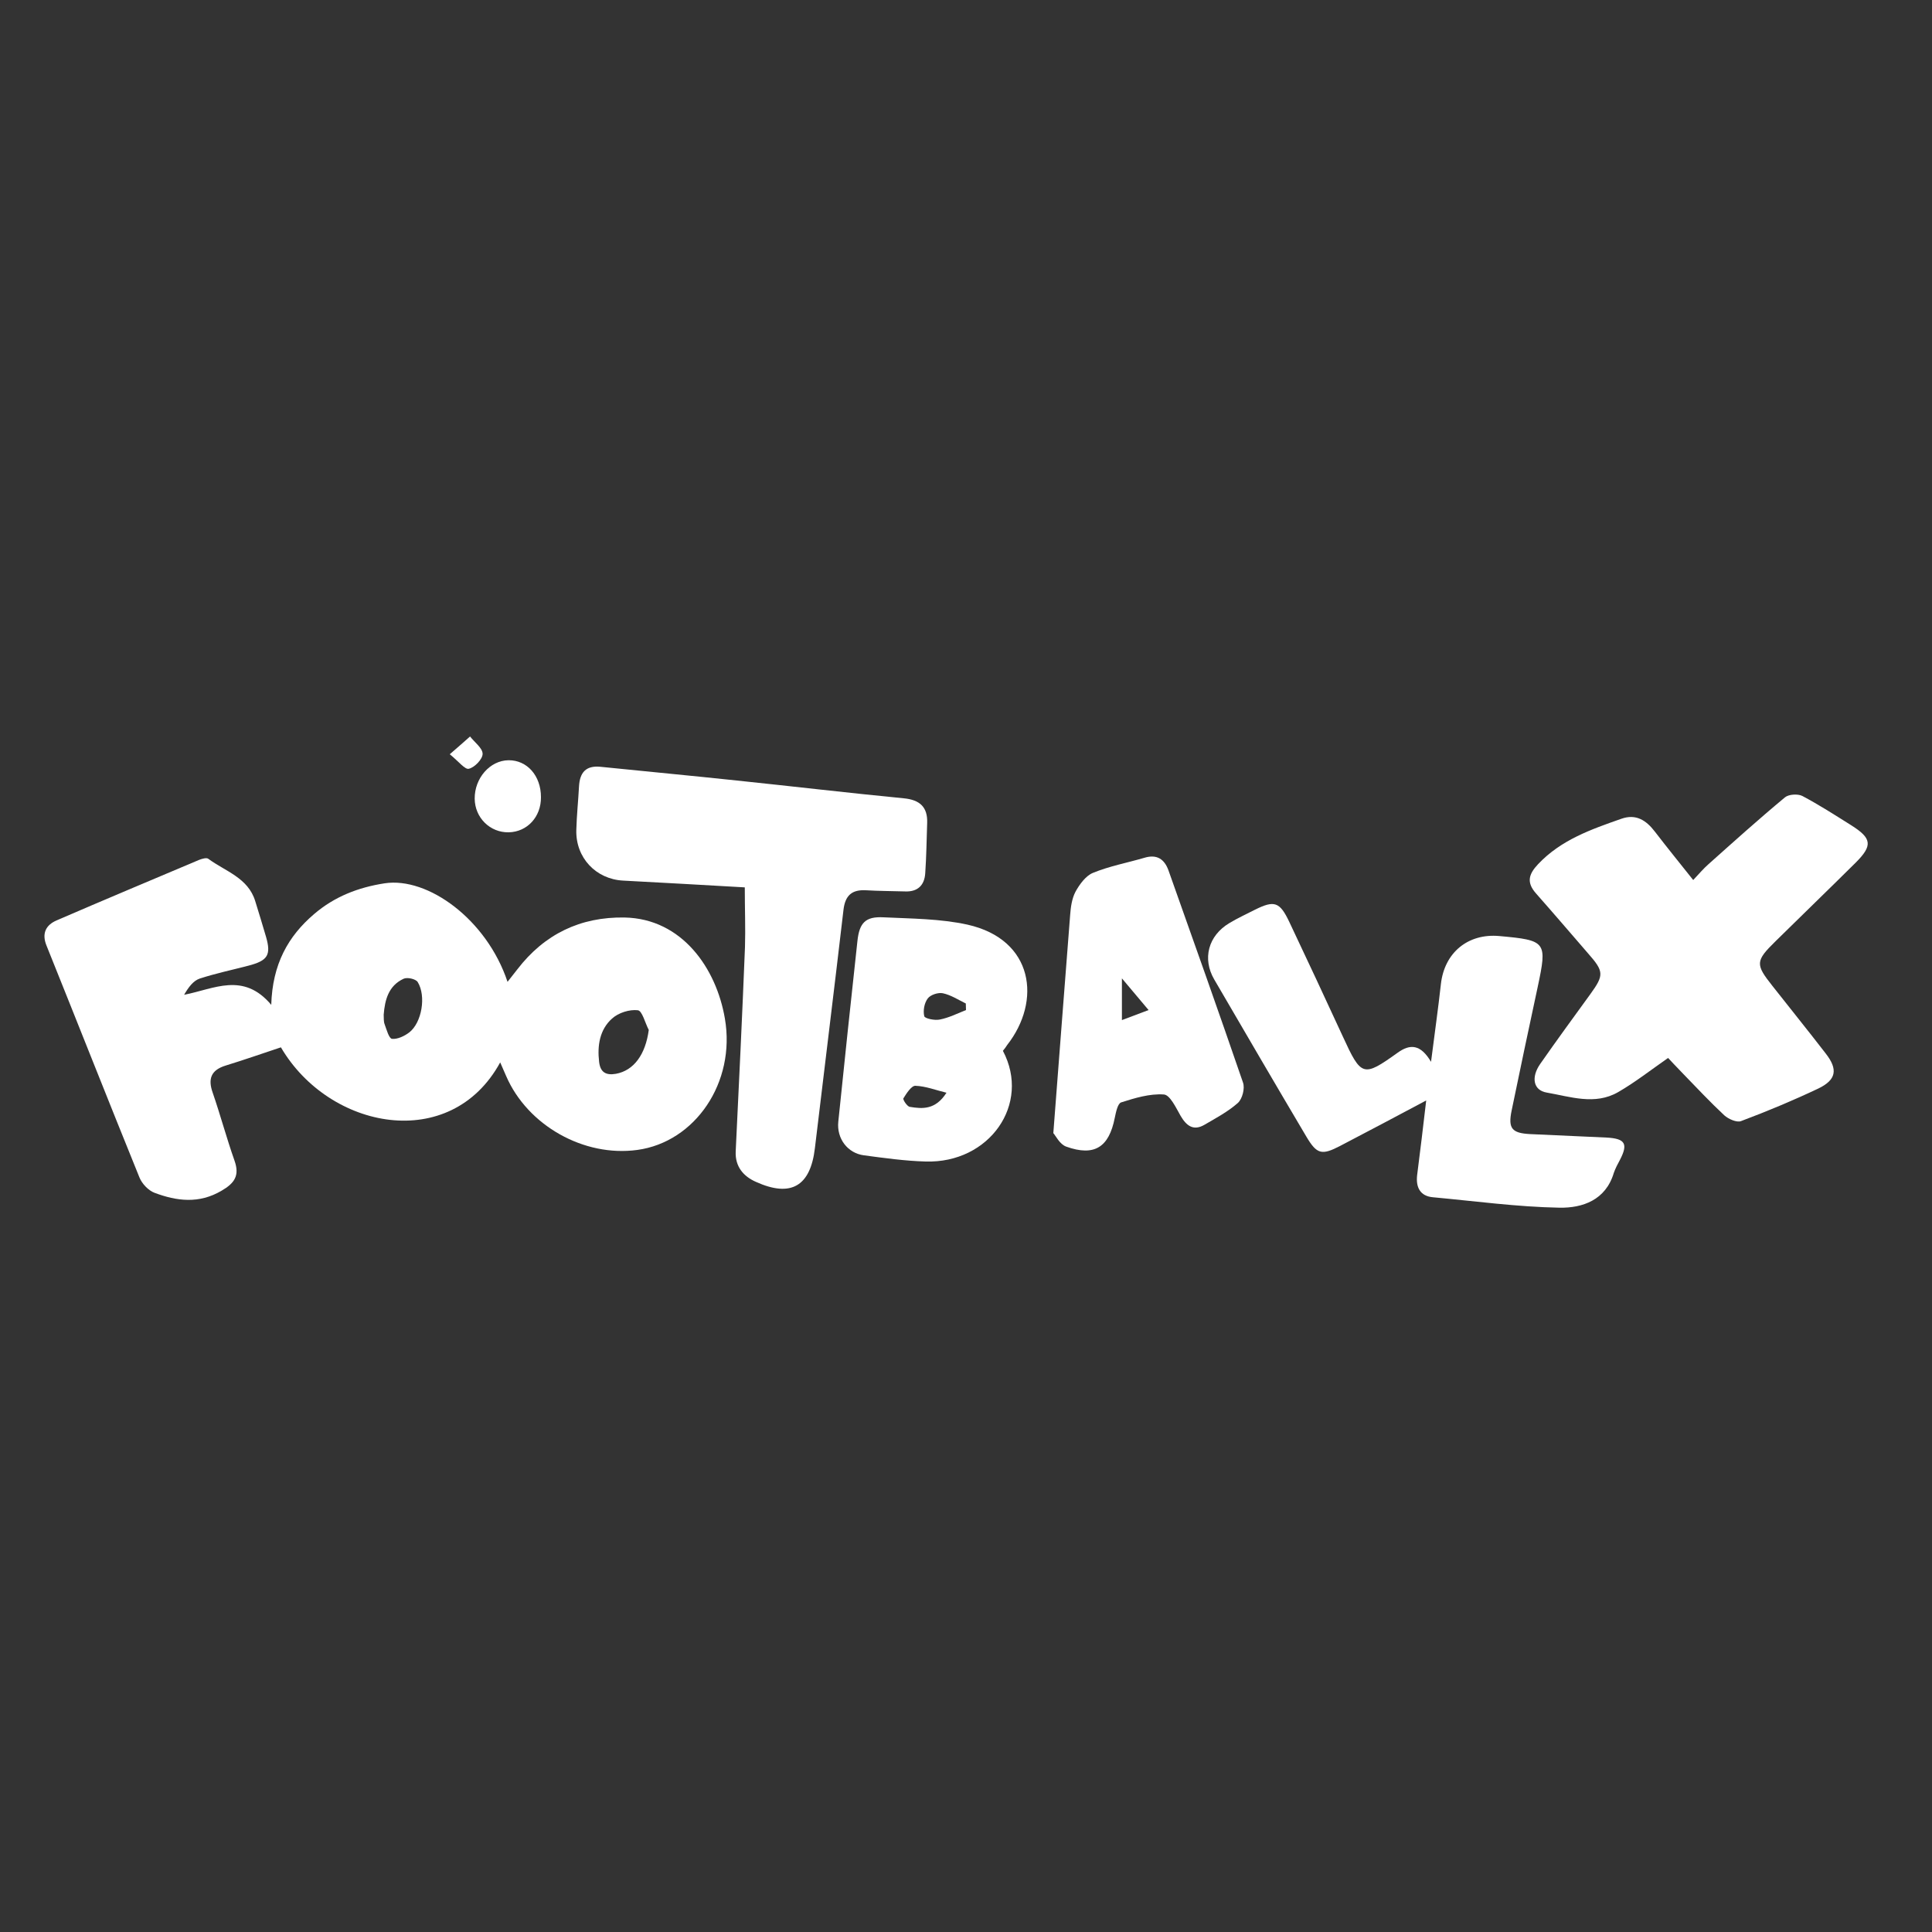 <?xml version="1.0" encoding="UTF-8"?> <svg xmlns="http://www.w3.org/2000/svg" xmlns:xlink="http://www.w3.org/1999/xlink" version="1.1" id="Layer_1" x="0px" y="0px" viewBox="0 0 1000 1000" style="enable-background:new 0 0 1000 1000;" xml:space="preserve"><rect x="0" y="0" width="1000" height="1000" fill="#333333" stroke="none"/> <path style="fill:#FFFFFF;" d="M145.4,542.1c-9.9,3.3-19.1,6.5-28.5,9.4c-7.6,2.3-9.4,6.8-6.8,14.1c4,11.6,7.2,23.6,11.3,35.2 c2.7,7.7,0,11.6-6.7,15.5c-11.7,6.9-23.2,5.4-34.7,1.1c-3.2-1.2-6.5-4.7-7.8-7.9c-16.2-39.9-32-80-48.1-120 c-2.6-6.3-0.4-10.7,5.2-13.1c24.5-10.6,49.1-20.9,73.7-31.3c1.5-0.6,3.9-1.3,4.8-0.6c8.8,6.5,20.6,9.8,24.3,21.9 c1.9,6.2,3.8,12.3,5.6,18.5c2.7,9.4,0.9,12.3-9,14.9c-8.4,2.2-17,4-25.3,6.7c-3.3,1.1-5.8,4.4-8.1,8.4c15.5-3,30.6-12,45.1,5.2 c0.6-21,8.7-35.5,22.2-47c10.5-9,22.8-13.8,36.5-15.9c22.3-3.4,52.8,18.6,63.6,51c1.9-2.4,3.5-4.5,5.1-6.5 c14-18.2,32.6-27.2,55.5-26.8c29.8,0.6,47.5,26.4,51.9,52.3c5.7,33.1-15.4,63.9-45.3,68c-27.6,3.8-56.8-12.6-67.9-38.2 c-1-2.3-2-4.6-3.1-7.1C233.2,596.9,170.4,584.8,145.4,542.1z M335.8,533.1c-1.9-3.6-3.4-10-5.7-10.2c-4.3-0.5-10,1.3-13.3,4.3 c-6.4,5.7-7.7,14-6.7,22.4c0.6,5.4,3.5,7.1,8.7,6.2C328.1,554.1,334.1,545.8,335.8,533.1z M198.6,525.2c0.1,1.7-0.1,3.5,0.5,5 c1,2.7,2.2,7.3,3.8,7.5c2.8,0.3,6.4-1.4,8.9-3.3c6.5-5,8.9-18.8,4.4-26.1c-1-1.6-5.4-2.6-7.3-1.7 C201.1,510.2,199.2,517.5,198.6,525.2z"></path> <path style="fill:#FFFFFF;" d="M863.4,547.6c-9.2,6.4-17.2,12.7-25.9,17.7c-12,6.9-24.8,2.3-37,0.2c-6.9-1.2-8.1-7.9-3.3-14.8 c8.5-12.2,17.3-24.2,26-36.2c7.1-9.8,7-11.7-1.2-21c-9-10.4-17.9-20.8-27-31.1c-4.9-5.6-3.9-9.8,1.1-15.1 c11.9-12.6,27.4-18,43.1-23.5c7.6-2.7,12.9,0.8,17.4,6.7c6.3,8.2,12.8,16.2,19.8,25c3.2-3.4,5.3-5.9,7.8-8.1 c13.1-11.7,26.2-23.5,39.7-34.7c1.9-1.6,6.7-1.9,9-0.7c8.7,4.6,16.9,9.9,25.2,15.1c10.8,6.8,11.3,10.5,2.4,19.4 c-13.7,13.6-27.7,27.1-41.5,40.7c-10.4,10.2-10.5,11.9-1.6,23.1c9.2,11.7,18.5,23.2,27.6,35c6.4,8.2,5.5,13.6-3.8,18.1 c-13.1,6.2-26.5,11.8-40.1,16.9c-2.2,0.8-6.5-1.1-8.6-3c-7.4-6.9-14.3-14.3-21.3-21.5C867.9,552.4,864.9,549.2,863.4,547.6z"></path> <path style="fill:#FFFFFF;" d="M385.5,459.3c-20.9-1.2-41.9-2.4-62.9-3.5c-14.1-0.7-24.7-11.8-24.3-26.2c0.2-7.6,1-15.1,1.4-22.6 c0.4-7.1,3.5-10.9,11.2-10.1c23.5,2.4,47,4.6,70.5,7.1c28.8,3,57.6,6.4,86.4,9.2c8.3,0.8,12.4,4.5,12.1,12.8c-0.3,8.7-0.4,17.3-1,26 c-0.4,6.2-3.9,9.7-10.5,9.4c-6.7-0.2-13.5-0.2-20.2-0.6c-7.3-0.4-10.7,2.7-11.6,10c-4.8,41.2-9.9,82.3-14.8,123.4 c-2.3,19.7-12.3,25.8-30.6,17.5c-6.3-2.8-10.8-7.8-10.4-15.8c1.7-35.2,3.4-70.5,4.8-105.7C385.9,480.4,385.5,470.6,385.5,459.3z"></path> <path style="fill:#FFFFFF;" d="M738.2,569.6c-15.8,8.4-30.1,16-44.5,23.5c-9.6,5-12.1,4.4-17.6-4.9c-16-27-31.8-54.1-47.6-81.2 c-6.3-10.8-3.1-22.7,7.8-29.2c4.3-2.6,8.9-4.7,13.4-7c9.9-4.9,12.7-4,17.6,6.3c9.3,19.7,18.6,39.5,27.7,59.3 c9.6,20.9,10.5,21.3,28.4,8.5c6.5-4.7,11.9-4.4,17.3,4.7c1.9-14.9,3.7-27.6,5.1-40.2c1.8-16.3,14-26.4,30.3-24.9 c24.3,2.2,24.8,2.9,19.8,26.4c-4.6,21.3-9.1,42.7-13.5,64c-1.9,9.2,0.2,11.6,9.5,12.1c13.2,0.6,26.4,1.2,39.6,1.8 c9.7,0.5,11.3,3.2,7,11.5c-1.2,2.2-2.4,4.5-3.2,6.8c-4.2,14.1-16.2,18.2-28.1,18c-21.9-0.4-43.7-3.4-65.5-5.4 c-6.7-0.6-8.9-5.2-8.2-11.4C735.1,595.8,736.6,583.4,738.2,569.6z"></path> <path style="fill:#FFFFFF;" d="M519.1,543.9c14.6,27.6-7,58.3-40,57.3c-10.7-0.3-21.3-1.8-31.9-3.2c-8.5-1.1-14.2-8.7-13.3-17.4 c3.2-31.2,6.5-62.4,9.9-93.5c1-9.5,4.2-12.8,13.5-12.3c14.6,0.7,29.4,0.7,43.5,3.8c34.3,7.7,38.4,39.5,20.5,62.3 C520.7,541.9,520,542.8,519.1,543.9z M500,522.8c0-1.1-0.1-2.2-0.1-3.4c-3.9-1.9-7.7-4.4-11.9-5.3c-2.4-0.5-6.4,0.8-7.8,2.7 c-1.8,2.4-2.5,6.3-1.8,9.2c0.3,1.2,5.5,2.3,8.1,1.7C491.1,526.8,495.5,524.6,500,522.8z M489.9,565.6c-5.4-1.3-10.7-3.4-16.1-3.6 c-2-0.1-4.6,3.9-6.2,6.5c-0.4,0.6,1.9,4.2,3.3,4.4C477.5,574,484.2,574.5,489.9,565.6z"></path> <path style="fill:#FFFFFF;" d="M280,412.6c0.1,10.2-7.1,18-16.7,18.2c-9.6,0.2-17.5-7.5-17.6-17.4c-0.1-10.6,7.9-19.8,17.5-19.9 C272.8,393.4,280,401.5,280,412.6z"></path> <path style="fill:#FFFFFF;" d="M232.8,390.4c4.6-4,7.6-6.6,10.5-9.2c2.3,3,6.5,6,6.5,9c0,2.7-4.1,7-7.1,7.7 C240.7,398.5,237.4,394.1,232.8,390.4z"></path> <path style="fill:#FFFFFF;" d="M643.4,560.4c-12.6-36.7-25.6-73.3-38.6-109.9c-2.1-5.8-6-8.5-12.5-6.5c-8.9,2.6-18.1,4.3-26.6,7.8 c-3.7,1.5-6.9,5.9-9,9.7c-1.9,3.6-2.5,8-2.8,12.2c-2.9,36.5-5.6,73.1-8.7,112.8c1.2,1.3,3.3,5.8,6.7,7c14.6,5.2,22.1,0.3,25.1-14.9 c0.6-2.9,1.5-7.4,3.3-8c7.2-2.3,14.8-4.6,22.1-4.1c3.2,0.2,6.3,6.9,8.7,11.1c3,5.1,6.6,7.9,12.3,4.6c6-3.5,12.2-6.8,17.3-11.3 C643.1,568.7,644.4,563.3,643.4,560.4z M580.7,528v-21.6l13.8,16.4L580.7,528z"></path> </svg> 